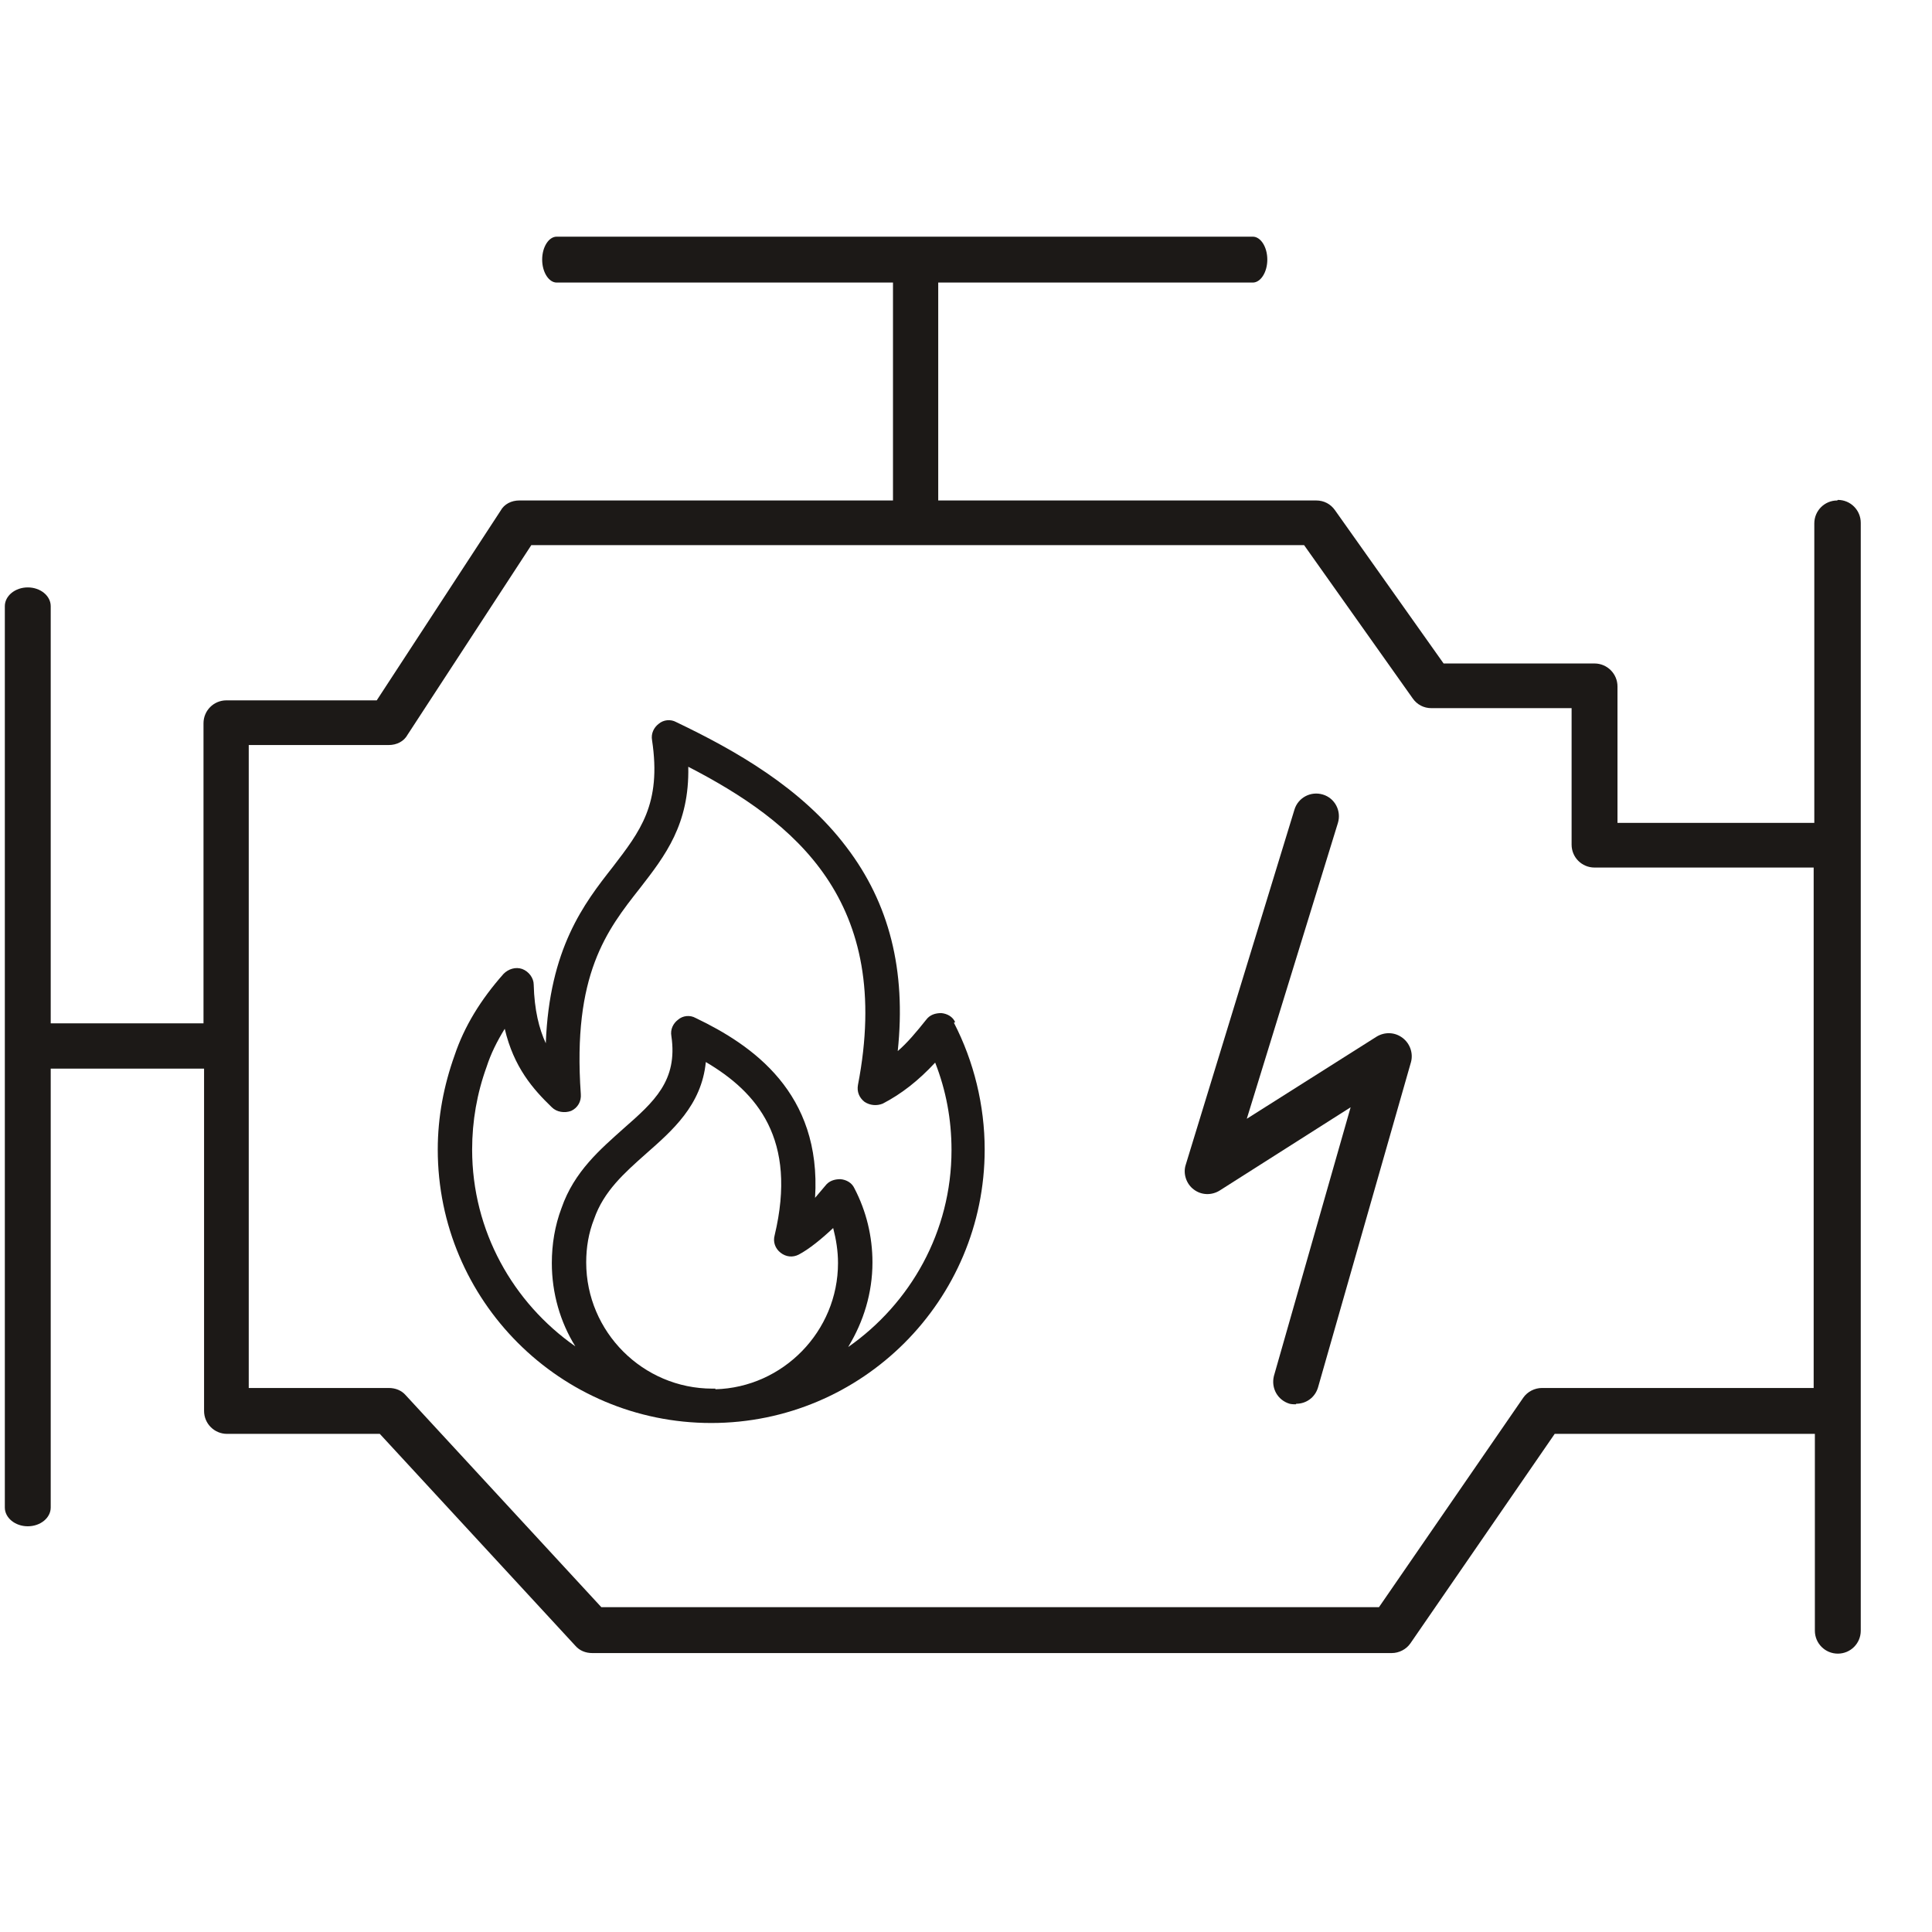 <svg width="24" height="24" viewBox="0 0 24 24" fill="none" xmlns="http://www.w3.org/2000/svg">
<path d="M11.865 12.697C11.835 12.63 11.768 12.592 11.693 12.585C11.617 12.585 11.55 12.607 11.505 12.668C11.385 12.818 11.273 12.953 11.152 13.057C11.258 12.053 11.047 11.22 10.515 10.523C9.96 9.787 9.135 9.322 8.4 8.97C8.332 8.932 8.242 8.94 8.182 8.992C8.123 9.037 8.085 9.112 8.1 9.195C8.22 9.99 7.95 10.328 7.612 10.77C7.253 11.227 6.825 11.783 6.78 12.96C6.697 12.78 6.638 12.547 6.63 12.232C6.63 12.15 6.57 12.068 6.487 12.037C6.405 12.008 6.315 12.037 6.255 12.098C5.97 12.42 5.768 12.75 5.647 13.11C5.513 13.485 5.438 13.875 5.438 14.28C5.438 16.155 6.96 17.677 8.835 17.677C10.71 17.677 12.232 16.155 12.232 14.28C12.232 13.732 12.098 13.185 11.85 12.705L11.865 12.697ZM8.887 17.25C8.887 17.25 8.857 17.25 8.85 17.25C7.987 17.25 7.282 16.545 7.282 15.682C7.282 15.495 7.312 15.315 7.38 15.143C7.5 14.797 7.755 14.572 8.025 14.332C8.348 14.047 8.715 13.732 8.768 13.193C9.405 13.568 9.908 14.152 9.623 15.345C9.6 15.428 9.63 15.51 9.697 15.562C9.765 15.615 9.848 15.623 9.922 15.585C10.05 15.518 10.207 15.39 10.35 15.255C10.387 15.398 10.41 15.54 10.41 15.69C10.41 16.538 9.727 17.235 8.887 17.258V17.25ZM10.545 16.718C10.725 16.418 10.838 16.065 10.838 15.682C10.838 15.36 10.762 15.045 10.613 14.76C10.582 14.693 10.515 14.655 10.44 14.648C10.365 14.648 10.297 14.67 10.252 14.73C10.215 14.775 10.17 14.828 10.125 14.88C10.207 13.575 9.345 12.982 8.64 12.645C8.572 12.607 8.482 12.615 8.422 12.668C8.363 12.713 8.325 12.787 8.34 12.87C8.422 13.425 8.123 13.688 7.747 14.018C7.463 14.273 7.133 14.55 6.975 15.008C6.893 15.225 6.855 15.457 6.855 15.69C6.855 16.065 6.96 16.425 7.147 16.725C6.375 16.185 5.865 15.293 5.865 14.28C5.865 13.928 5.925 13.582 6.045 13.252C6.098 13.088 6.173 12.938 6.27 12.78C6.383 13.26 6.622 13.53 6.855 13.755C6.915 13.815 7.013 13.83 7.095 13.8C7.178 13.762 7.223 13.68 7.215 13.59C7.11 12.105 7.537 11.557 7.95 11.033C8.265 10.627 8.565 10.238 8.55 9.525C9.87 10.207 11.1 11.19 10.658 13.477C10.643 13.56 10.672 13.635 10.74 13.688C10.807 13.732 10.89 13.74 10.965 13.71C11.197 13.59 11.408 13.425 11.617 13.2C11.752 13.545 11.82 13.905 11.82 14.287C11.82 15.3 11.31 16.192 10.537 16.733L10.545 16.718Z" fill="#1C1917"/>
<path d="M22.823 6.217C22.665 6.217 22.538 6.345 22.538 6.502V10.222H20.093V8.527C20.093 8.37 19.965 8.242 19.808 8.242H17.933L16.583 6.337C16.53 6.262 16.448 6.217 16.35 6.217H11.655V3.51H15.563C15.66 3.51 15.743 3.382 15.743 3.225C15.743 3.067 15.66 2.94 15.563 2.94H6.915C6.818 2.94 6.735 3.067 6.735 3.225C6.735 3.382 6.818 3.51 6.915 3.51H11.093V6.217H6.45C6.353 6.217 6.263 6.262 6.218 6.345L4.68 8.7H2.813C2.655 8.7 2.528 8.827 2.528 8.985V12.712H0.63V7.53C0.63 7.402 0.503 7.297 0.345 7.297C0.188 7.297 0.06 7.402 0.06 7.53V18.727C0.06 18.855 0.188 18.96 0.345 18.96C0.503 18.96 0.63 18.855 0.63 18.727V13.275H2.535V17.527C2.535 17.685 2.663 17.812 2.82 17.812H4.718L7.148 20.445C7.2 20.505 7.275 20.535 7.358 20.535H17.288C17.378 20.535 17.468 20.49 17.52 20.415L19.313 17.812H22.545V20.257C22.545 20.415 22.673 20.542 22.83 20.542C22.988 20.542 23.115 20.415 23.115 20.257V6.495C23.115 6.337 22.988 6.21 22.83 6.21L22.823 6.217ZM19.155 17.242C19.065 17.242 18.975 17.287 18.923 17.362L17.13 19.965H7.47L5.04 17.332C4.988 17.272 4.913 17.242 4.83 17.242H3.09V9.255H4.83C4.928 9.255 5.018 9.21 5.063 9.127L6.6 6.772H16.2L17.55 8.677C17.603 8.752 17.685 8.797 17.783 8.797H19.523V10.492C19.523 10.65 19.65 10.777 19.808 10.777H22.53V17.242H19.148H19.155Z" fill="#1C1917"/>
<path d="M16.095 17.445C16.095 17.445 16.043 17.445 16.02 17.438C15.87 17.393 15.788 17.243 15.825 17.093L16.778 13.755L15.15 14.79C15.053 14.85 14.925 14.85 14.828 14.775C14.738 14.708 14.693 14.58 14.73 14.468L16.08 10.058C16.125 9.908 16.283 9.825 16.433 9.87C16.583 9.915 16.665 10.073 16.62 10.223L15.488 13.898L17.1 12.878C17.198 12.818 17.325 12.818 17.423 12.893C17.513 12.96 17.558 13.08 17.528 13.193L16.373 17.235C16.335 17.363 16.223 17.438 16.103 17.438L16.095 17.445Z" fill="#1C1917"/>
</svg>
